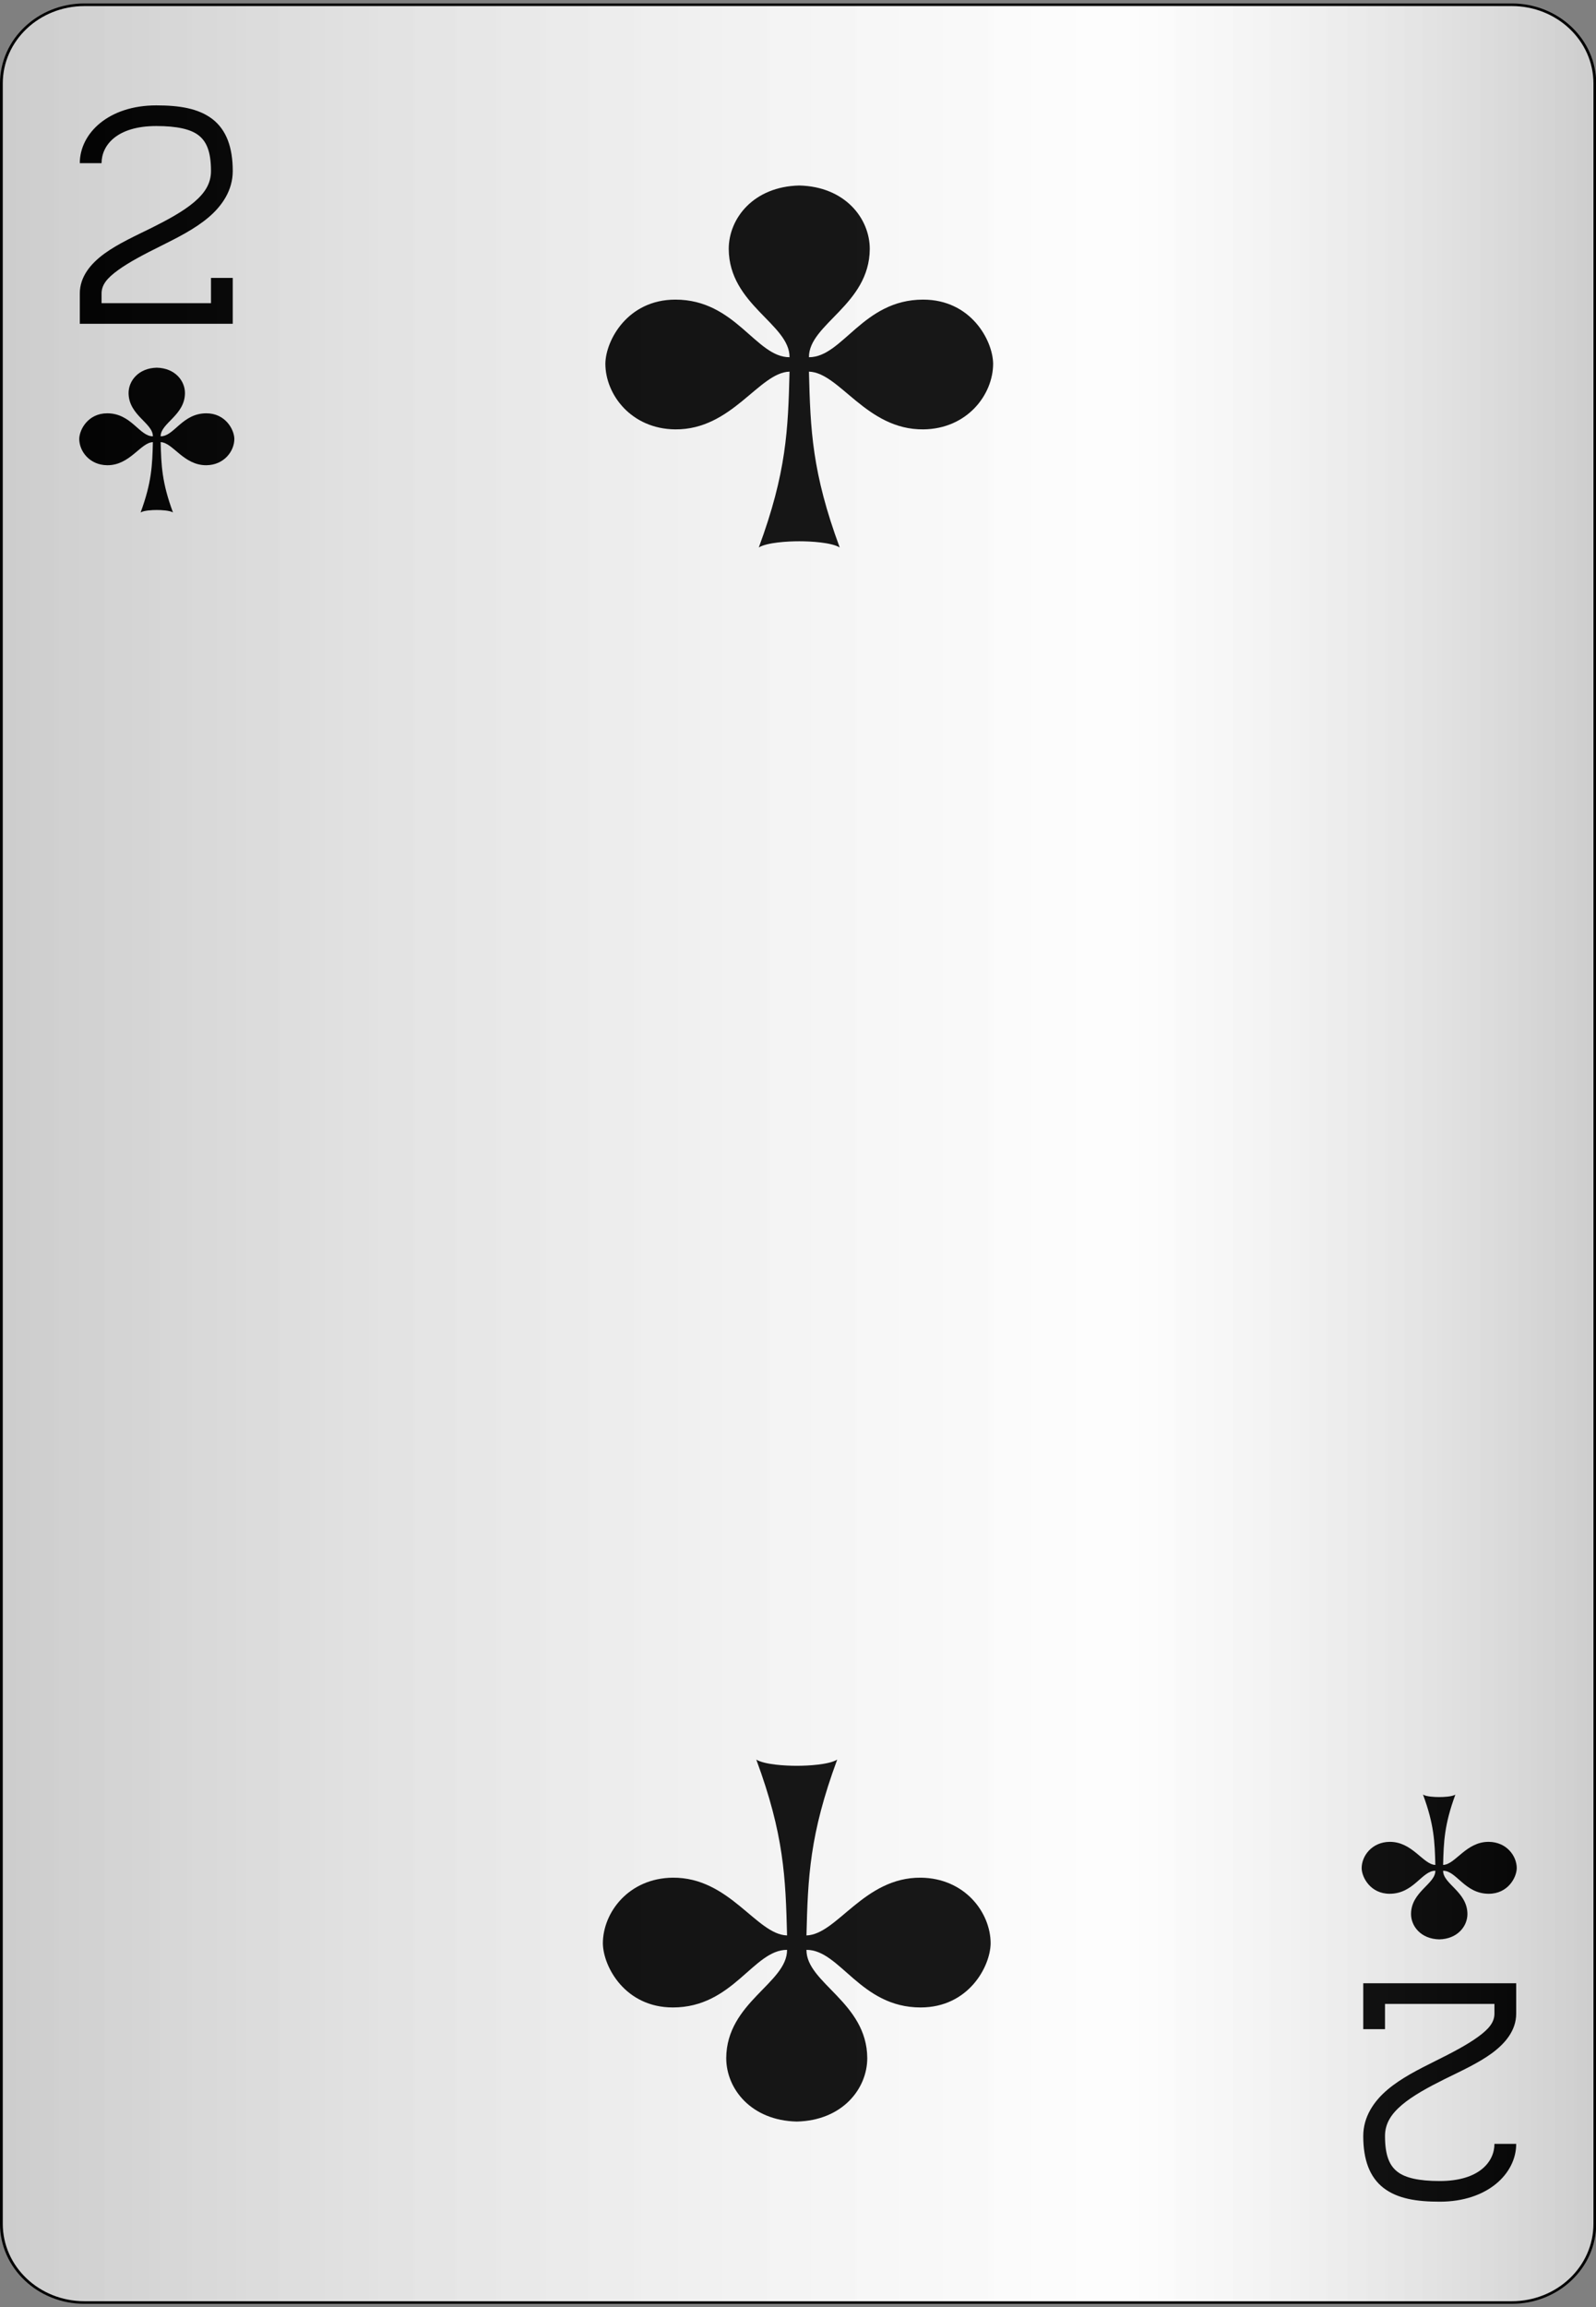 <?xml version="1.0" encoding="UTF-8"?>
<svg xmlns="http://www.w3.org/2000/svg" xmlns:xlink="http://www.w3.org/1999/xlink" width="90px" height="130px" viewBox="0 0 90 130" version="1.1">
<rect x="0" y="0" width="90" height="130" fill="#808080" stroke="none"/>
<defs>
<linearGradient id="linear0" gradientUnits="userSpaceOnUse" x1="0" y1="0" x2="1" y2="0" gradientTransform="matrix(89.844,0,0,129.462,0.078,0.269)">
<stop offset="0" style="stop-color:rgb(0%,0%,0%);stop-opacity:0.2;"/>
<stop offset="0.7" style="stop-color:rgb(93.333%,93.333%,93.333%);stop-opacity:0.1;"/>
<stop offset="1" style="stop-color:rgb(0%,0%,0%);stop-opacity:0.2;"/>
</linearGradient>
</defs>
<g id="surface1">
<path style="fill-rule:nonzero;fill:rgb(100%,100%,100%);fill-opacity:1;stroke-width:0.1;stroke-linecap:butt;stroke-linejoin:miter;stroke:rgb(0%,0%,0%);stroke-opacity:1;stroke-miterlimit:4;" d="M 3.2 0.2 L 54.8 0.2 C 56.458 0.2 57.8 1.543 57.8 3.2 L 57.8 84.8 C 57.8 86.457 56.458 87.8 54.8 87.8 L 3.2 87.8 C 1.542 87.8 0.2 86.457 0.2 84.8 L 0.2 3.2 C 0.2 1.543 1.542 0.2 3.2 0.2 Z M 3.2 0.2 " transform="matrix(1.56,0,0,1.478,-0.234,-0.026)"/>
<path style=" stroke:none;fill-rule:nonzero;fill:rgb(0%,0%,0%);fill-opacity:1;" d="M 8.84 28.738 C 8.578 28.738 8.117 28.762 7.93 28.875 C 8.551 27.188 8.59 26.227 8.621 24.914 C 7.93 24.934 7.328 26.227 6.043 26.215 C 5.051 26.203 4.469 25.43 4.469 24.73 C 4.477 24.203 4.969 23.289 6.047 23.289 C 7.406 23.289 7.863 24.59 8.621 24.586 C 8.629 23.84 7.258 23.406 7.25 22.148 C 7.25 21.457 7.812 20.742 8.84 20.719 C 9.871 20.742 10.43 21.457 10.43 22.148 C 10.426 23.406 9.055 23.84 9.059 24.586 C 9.82 24.59 10.273 23.289 11.637 23.289 C 12.711 23.289 13.207 24.203 13.215 24.73 C 13.215 25.43 12.629 26.203 11.641 26.215 C 10.352 26.227 9.75 24.934 9.059 24.914 C 9.094 26.227 9.129 27.188 9.754 28.875 C 9.566 28.762 9.102 28.738 8.844 28.738 "/>
<path style=" stroke:none;fill-rule:nonzero;fill:rgb(0%,0%,0%);fill-opacity:1;" d="M 81.16 101.262 C 81.422 101.262 81.883 101.238 82.07 101.125 C 81.449 102.812 81.41 103.773 81.379 105.086 C 82.07 105.066 82.672 103.773 83.957 103.785 C 84.949 103.797 85.531 104.57 85.531 105.27 C 85.523 105.797 85.031 106.711 83.953 106.711 C 82.594 106.711 82.137 105.41 81.379 105.414 C 81.371 106.16 82.742 106.594 82.75 107.852 C 82.75 108.543 82.188 109.258 81.16 109.281 C 80.129 109.258 79.57 108.543 79.57 107.852 C 79.574 106.594 80.945 106.16 80.941 105.414 C 80.18 105.41 79.727 106.711 78.363 106.711 C 77.289 106.711 76.793 105.797 76.785 105.27 C 76.785 104.57 77.371 103.797 78.359 103.785 C 79.648 103.773 80.25 105.066 80.941 105.086 C 80.906 103.773 80.871 102.812 80.246 101.125 C 80.434 101.238 80.898 101.262 81.156 101.262 "/>
<path style=" stroke:none;fill-rule:nonzero;fill:rgb(0%,0%,0%);fill-opacity:1;" d="M 45.066 30.5 C 44.418 30.5 43.258 30.566 42.789 30.848 C 44.348 26.633 44.441 24.223 44.523 20.941 C 42.793 20.992 41.289 24.223 38.074 24.195 C 35.598 24.168 34.137 22.238 34.137 20.488 C 34.16 19.168 35.395 16.883 38.086 16.883 C 41.488 16.883 42.621 20.133 44.523 20.129 C 44.535 18.258 41.113 17.176 41.094 14.031 C 41.094 12.301 42.496 10.512 45.07 10.453 C 47.645 10.512 49.047 12.301 49.047 14.031 C 49.027 17.176 45.605 18.258 45.617 20.129 C 47.52 20.133 48.652 16.883 52.055 16.883 C 54.746 16.883 55.98 19.168 56.004 20.488 C 56.004 22.238 54.543 24.168 52.066 24.195 C 48.852 24.223 47.348 20.992 45.617 20.941 C 45.699 24.223 45.793 26.633 47.352 30.848 C 46.883 30.566 45.723 30.5 45.074 30.5 "/>
<path style=" stroke:none;fill-rule:nonzero;fill:rgb(0%,0%,0%);fill-opacity:1;" d="M 44.934 99.5 C 45.582 99.5 46.742 99.434 47.211 99.152 C 45.652 103.367 45.559 105.777 45.477 109.059 C 47.207 109.008 48.711 105.777 51.926 105.805 C 54.402 105.832 55.863 107.762 55.863 109.512 C 55.84 110.832 54.605 113.117 51.914 113.117 C 48.512 113.117 47.379 109.867 45.477 109.871 C 45.465 111.742 48.887 112.824 48.906 115.969 C 48.906 117.699 47.504 119.488 44.93 119.547 C 42.355 119.488 40.953 117.699 40.953 115.969 C 40.973 112.824 44.395 111.742 44.383 109.871 C 42.48 109.867 41.348 113.117 37.945 113.117 C 35.254 113.117 34.02 110.832 33.996 109.512 C 33.996 107.762 35.457 105.832 37.934 105.805 C 41.148 105.777 42.652 109.008 44.383 109.059 C 44.301 105.777 44.207 103.367 42.648 99.152 C 43.117 99.434 44.277 99.5 44.926 99.5 "/>
<path style=" stroke:none;fill-rule:nonzero;fill:rgb(0%,0%,0%);fill-opacity:1;" d="M 8.812 5.938 C 6.113 5.938 4.5 7.52 4.5 9.195 L 5.727 9.195 C 5.727 8.195 6.582 7.102 8.812 7.102 C 9.988 7.102 10.75 7.281 11.188 7.617 C 11.625 7.953 11.898 8.5 11.898 9.637 C 11.898 10.336 11.559 10.871 10.941 11.395 C 10.328 11.914 9.457 12.387 8.539 12.844 C 7.621 13.297 6.656 13.734 5.891 14.289 C 5.125 14.848 4.5 15.582 4.5 16.539 L 4.5 18.246 L 13.125 18.246 L 13.125 15.66 L 11.898 15.66 L 11.898 17.082 L 5.727 17.082 L 5.727 16.539 C 5.727 16.051 6.035 15.672 6.656 15.223 C 7.277 14.77 8.156 14.312 9.086 13.852 C 10.016 13.387 10.988 12.902 11.762 12.246 C 12.531 11.594 13.125 10.719 13.125 9.637 C 13.125 8.316 12.773 7.324 11.98 6.711 C 11.184 6.102 10.105 5.938 8.812 5.938 Z M 8.812 5.938 "/>
<path style=" stroke:none;fill-rule:nonzero;fill:rgb(0%,0%,0%);fill-opacity:1;" d="M 81.188 124.062 C 83.887 124.062 85.5 122.48 85.5 120.805 L 84.273 120.805 C 84.273 121.805 83.418 122.898 81.188 122.898 C 80.012 122.898 79.25 122.719 78.812 122.383 C 78.375 122.047 78.102 121.5 78.102 120.363 C 78.102 119.664 78.441 119.129 79.059 118.605 C 79.672 118.086 80.543 117.613 81.461 117.156 C 82.379 116.703 83.344 116.266 84.109 115.711 C 84.875 115.152 85.5 114.418 85.5 113.461 L 85.5 111.754 L 76.875 111.754 L 76.875 114.34 L 78.102 114.34 L 78.102 112.918 L 84.273 112.918 L 84.273 113.461 C 84.273 113.949 83.965 114.328 83.344 114.777 C 82.723 115.23 81.844 115.688 80.914 116.148 C 79.984 116.613 79.012 117.098 78.238 117.754 C 77.469 118.406 76.875 119.281 76.875 120.363 C 76.875 121.684 77.227 122.676 78.02 123.289 C 78.816 123.898 79.895 124.062 81.188 124.062 Z M 81.188 124.062 "/>
<path style=" stroke:none;fill-rule:nonzero;fill:url(#linear0);" d="M 4.758 0.27 L 85.242 0.27 C 87.828 0.27 89.922 2.254 89.922 4.703 L 89.922 125.297 C 89.922 127.746 87.828 129.73 85.242 129.73 L 4.758 129.73 C 2.172 129.73 0.078 127.746 0.078 125.297 L 0.078 4.703 C 0.078 2.254 2.172 0.27 4.758 0.27 Z M 4.758 0.27 "/>
</g>
</svg>
